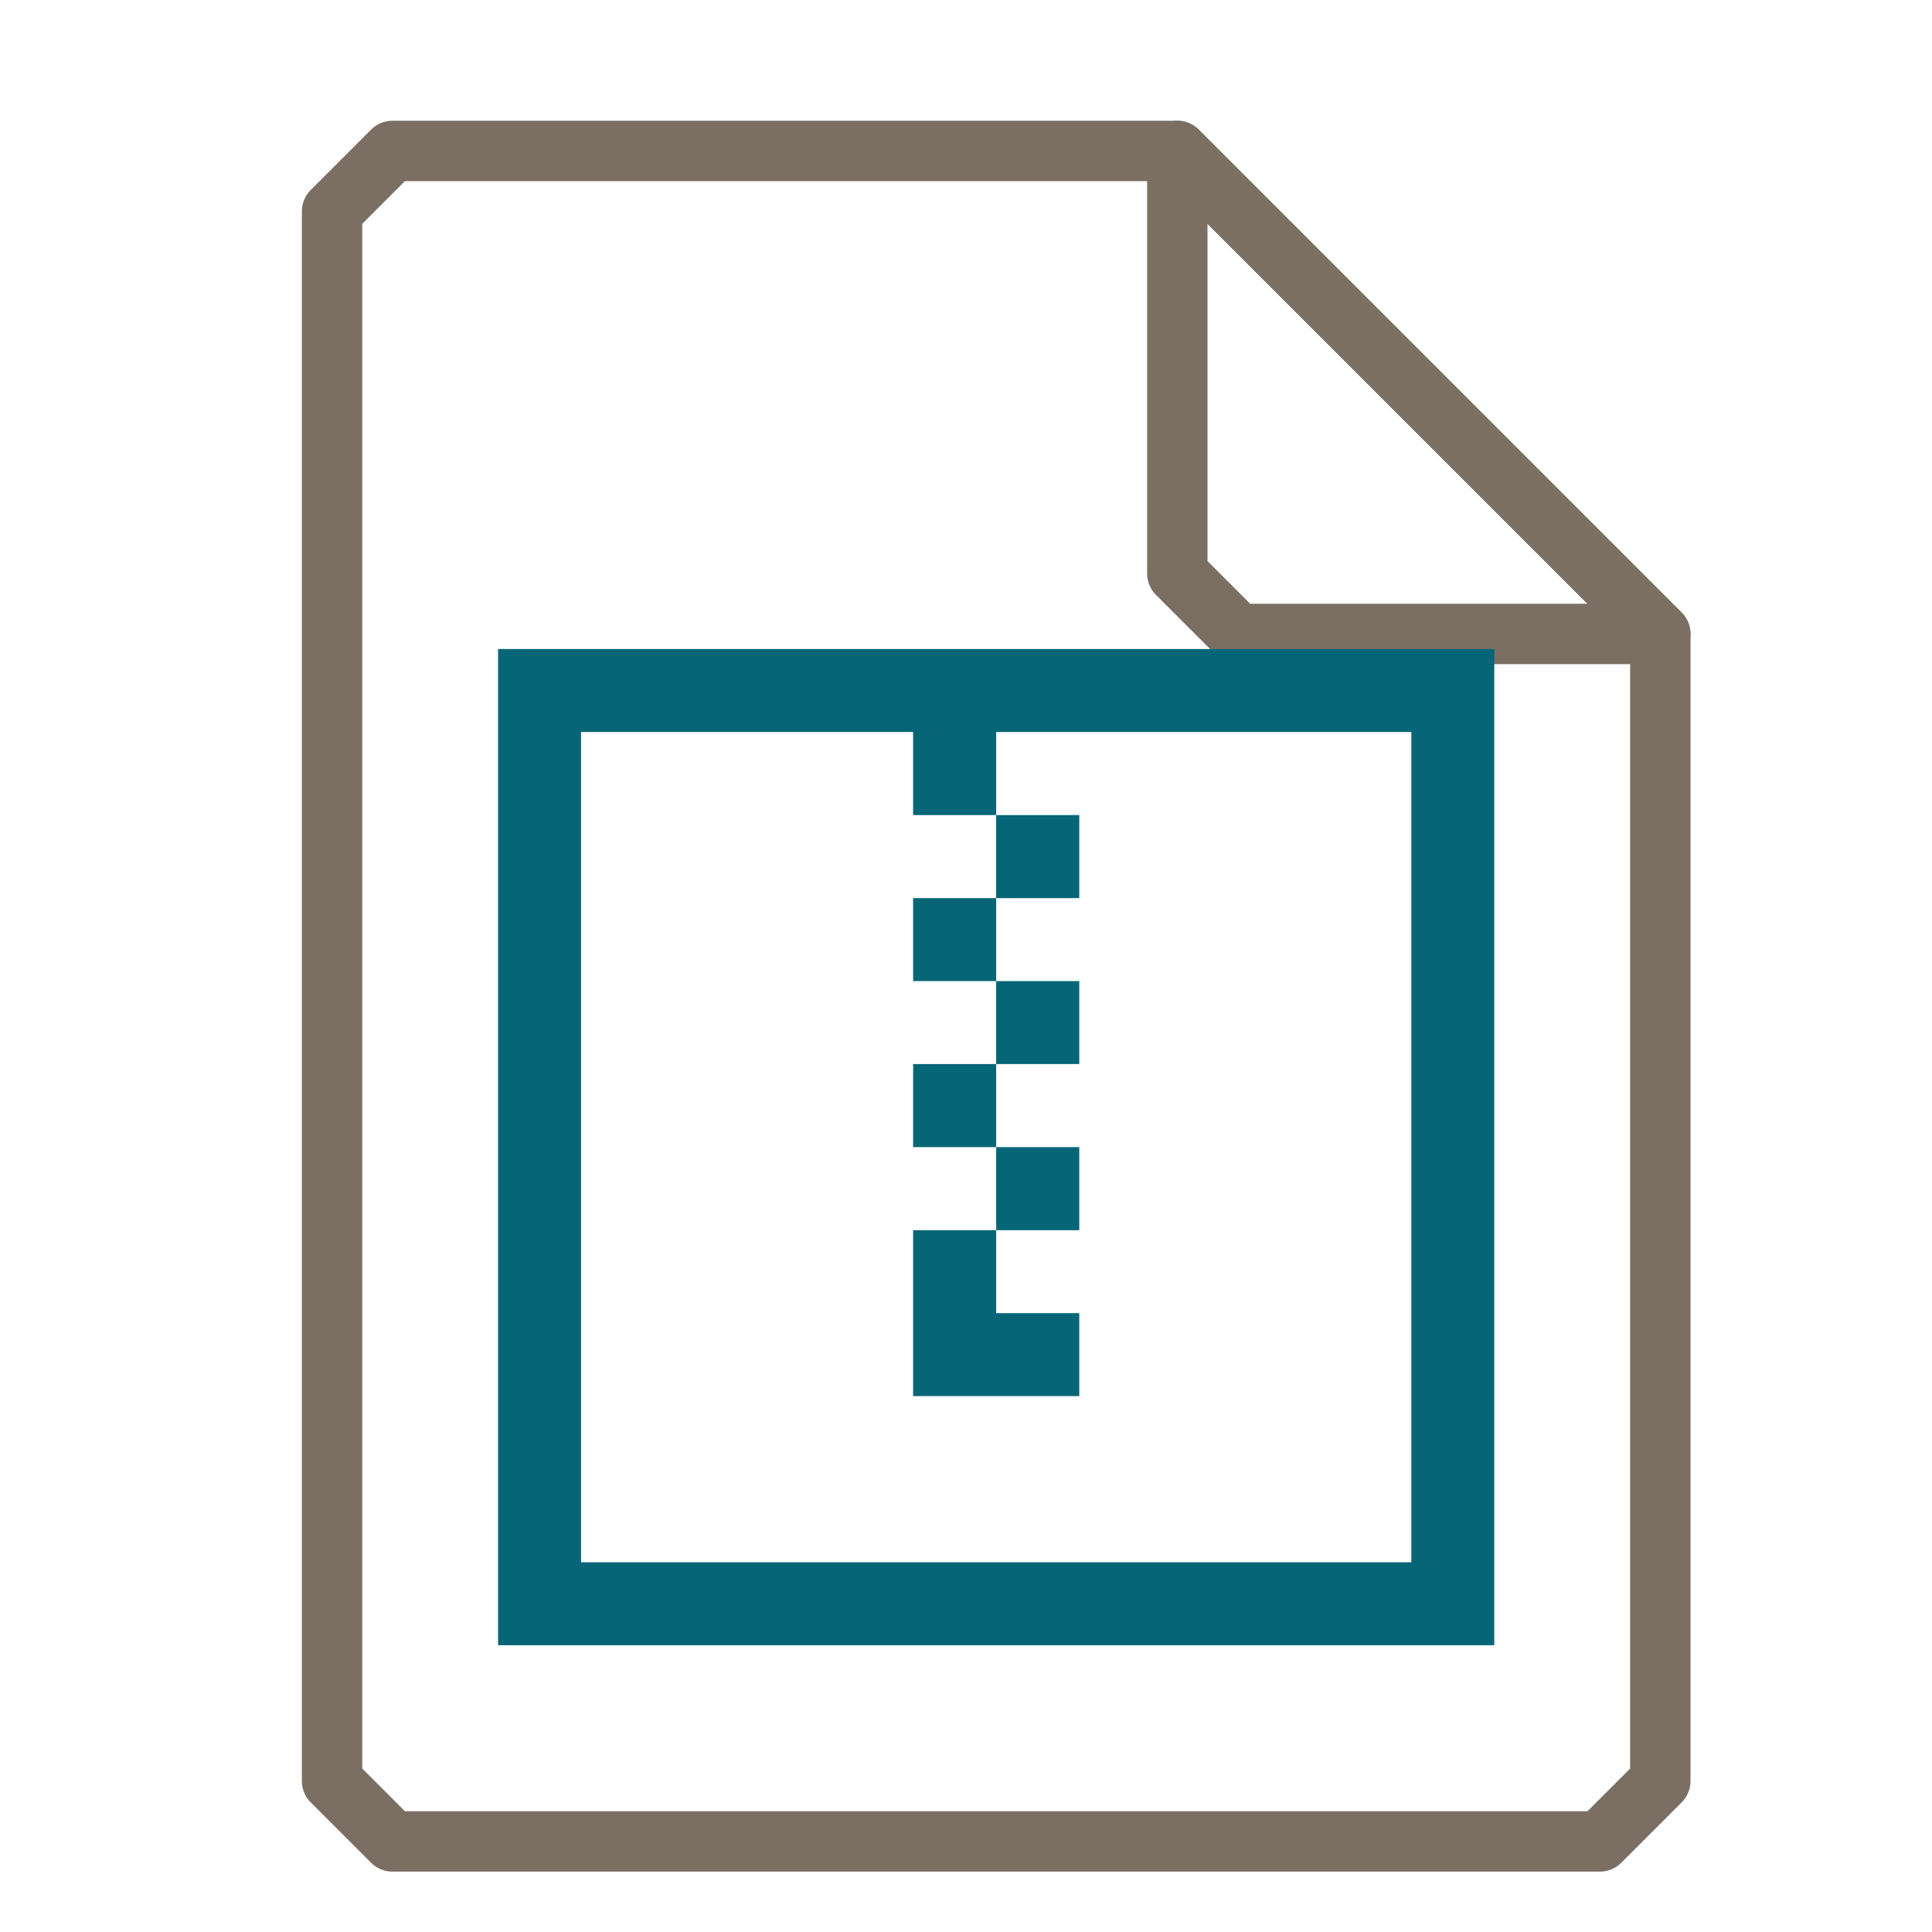 <?xml version="1.0" encoding="UTF-8"?>
<svg xmlns="http://www.w3.org/2000/svg" xmlns:xlink="http://www.w3.org/1999/xlink" width="16" height="16" viewBox="0 0 16 16">
<path fill="none" stroke-width="1" stroke-linecap="round" stroke-linejoin="round" stroke="rgb(48.235%, 43.529%, 39.216%)" stroke-opacity="1" stroke-miterlimit="4" d="M 6.5 2.5 L 5.5 3.5 L 5.5 29.5 L 6.5 30.5 L 26.5 30.5 L 27.5 29.5 L 27.5 10.5 L 19.5 2.5 Z M 6.5 2.5 " transform="matrix(0.5, 0, 0, 0.5, 0, 0)"/>
<path fill="none" stroke-width="1" stroke-linecap="round" stroke-linejoin="round" stroke="rgb(48.235%, 43.529%, 39.216%)" stroke-opacity="1" stroke-miterlimit="4" d="M 19.5 2.5 L 27.5 10.5 L 20.5 10.5 L 19.5 9.5 Z M 19.5 2.5 " transform="matrix(0.5, 0, 0, 0.5, 0, 0)"/>
<path fill-rule="nonzero" fill="rgb(2.353%, 40%, 47.059%)" fill-opacity="1" d="M 4.125 5.375 L 4.125 13.625 L 12.375 13.625 L 12.375 5.375 Z M 4.812 6.062 L 7.562 6.062 L 7.562 6.75 L 8.25 6.75 L 8.25 6.062 L 11.688 6.062 L 11.688 12.938 L 4.812 12.938 Z M 8.25 6.75 L 8.25 7.438 L 8.938 7.438 L 8.938 6.75 Z M 8.25 7.438 L 7.562 7.438 L 7.562 8.125 L 8.25 8.125 Z M 8.25 8.125 L 8.25 8.812 L 8.938 8.812 L 8.938 8.125 Z M 8.25 8.812 L 7.562 8.812 L 7.562 9.5 L 8.25 9.5 Z M 8.25 9.5 L 8.25 10.188 L 8.938 10.188 L 8.938 9.5 Z M 8.25 10.188 L 7.562 10.188 L 7.562 11.562 L 8.938 11.562 L 8.938 10.875 L 8.25 10.875 Z M 8.25 10.188 "/>
</svg>
